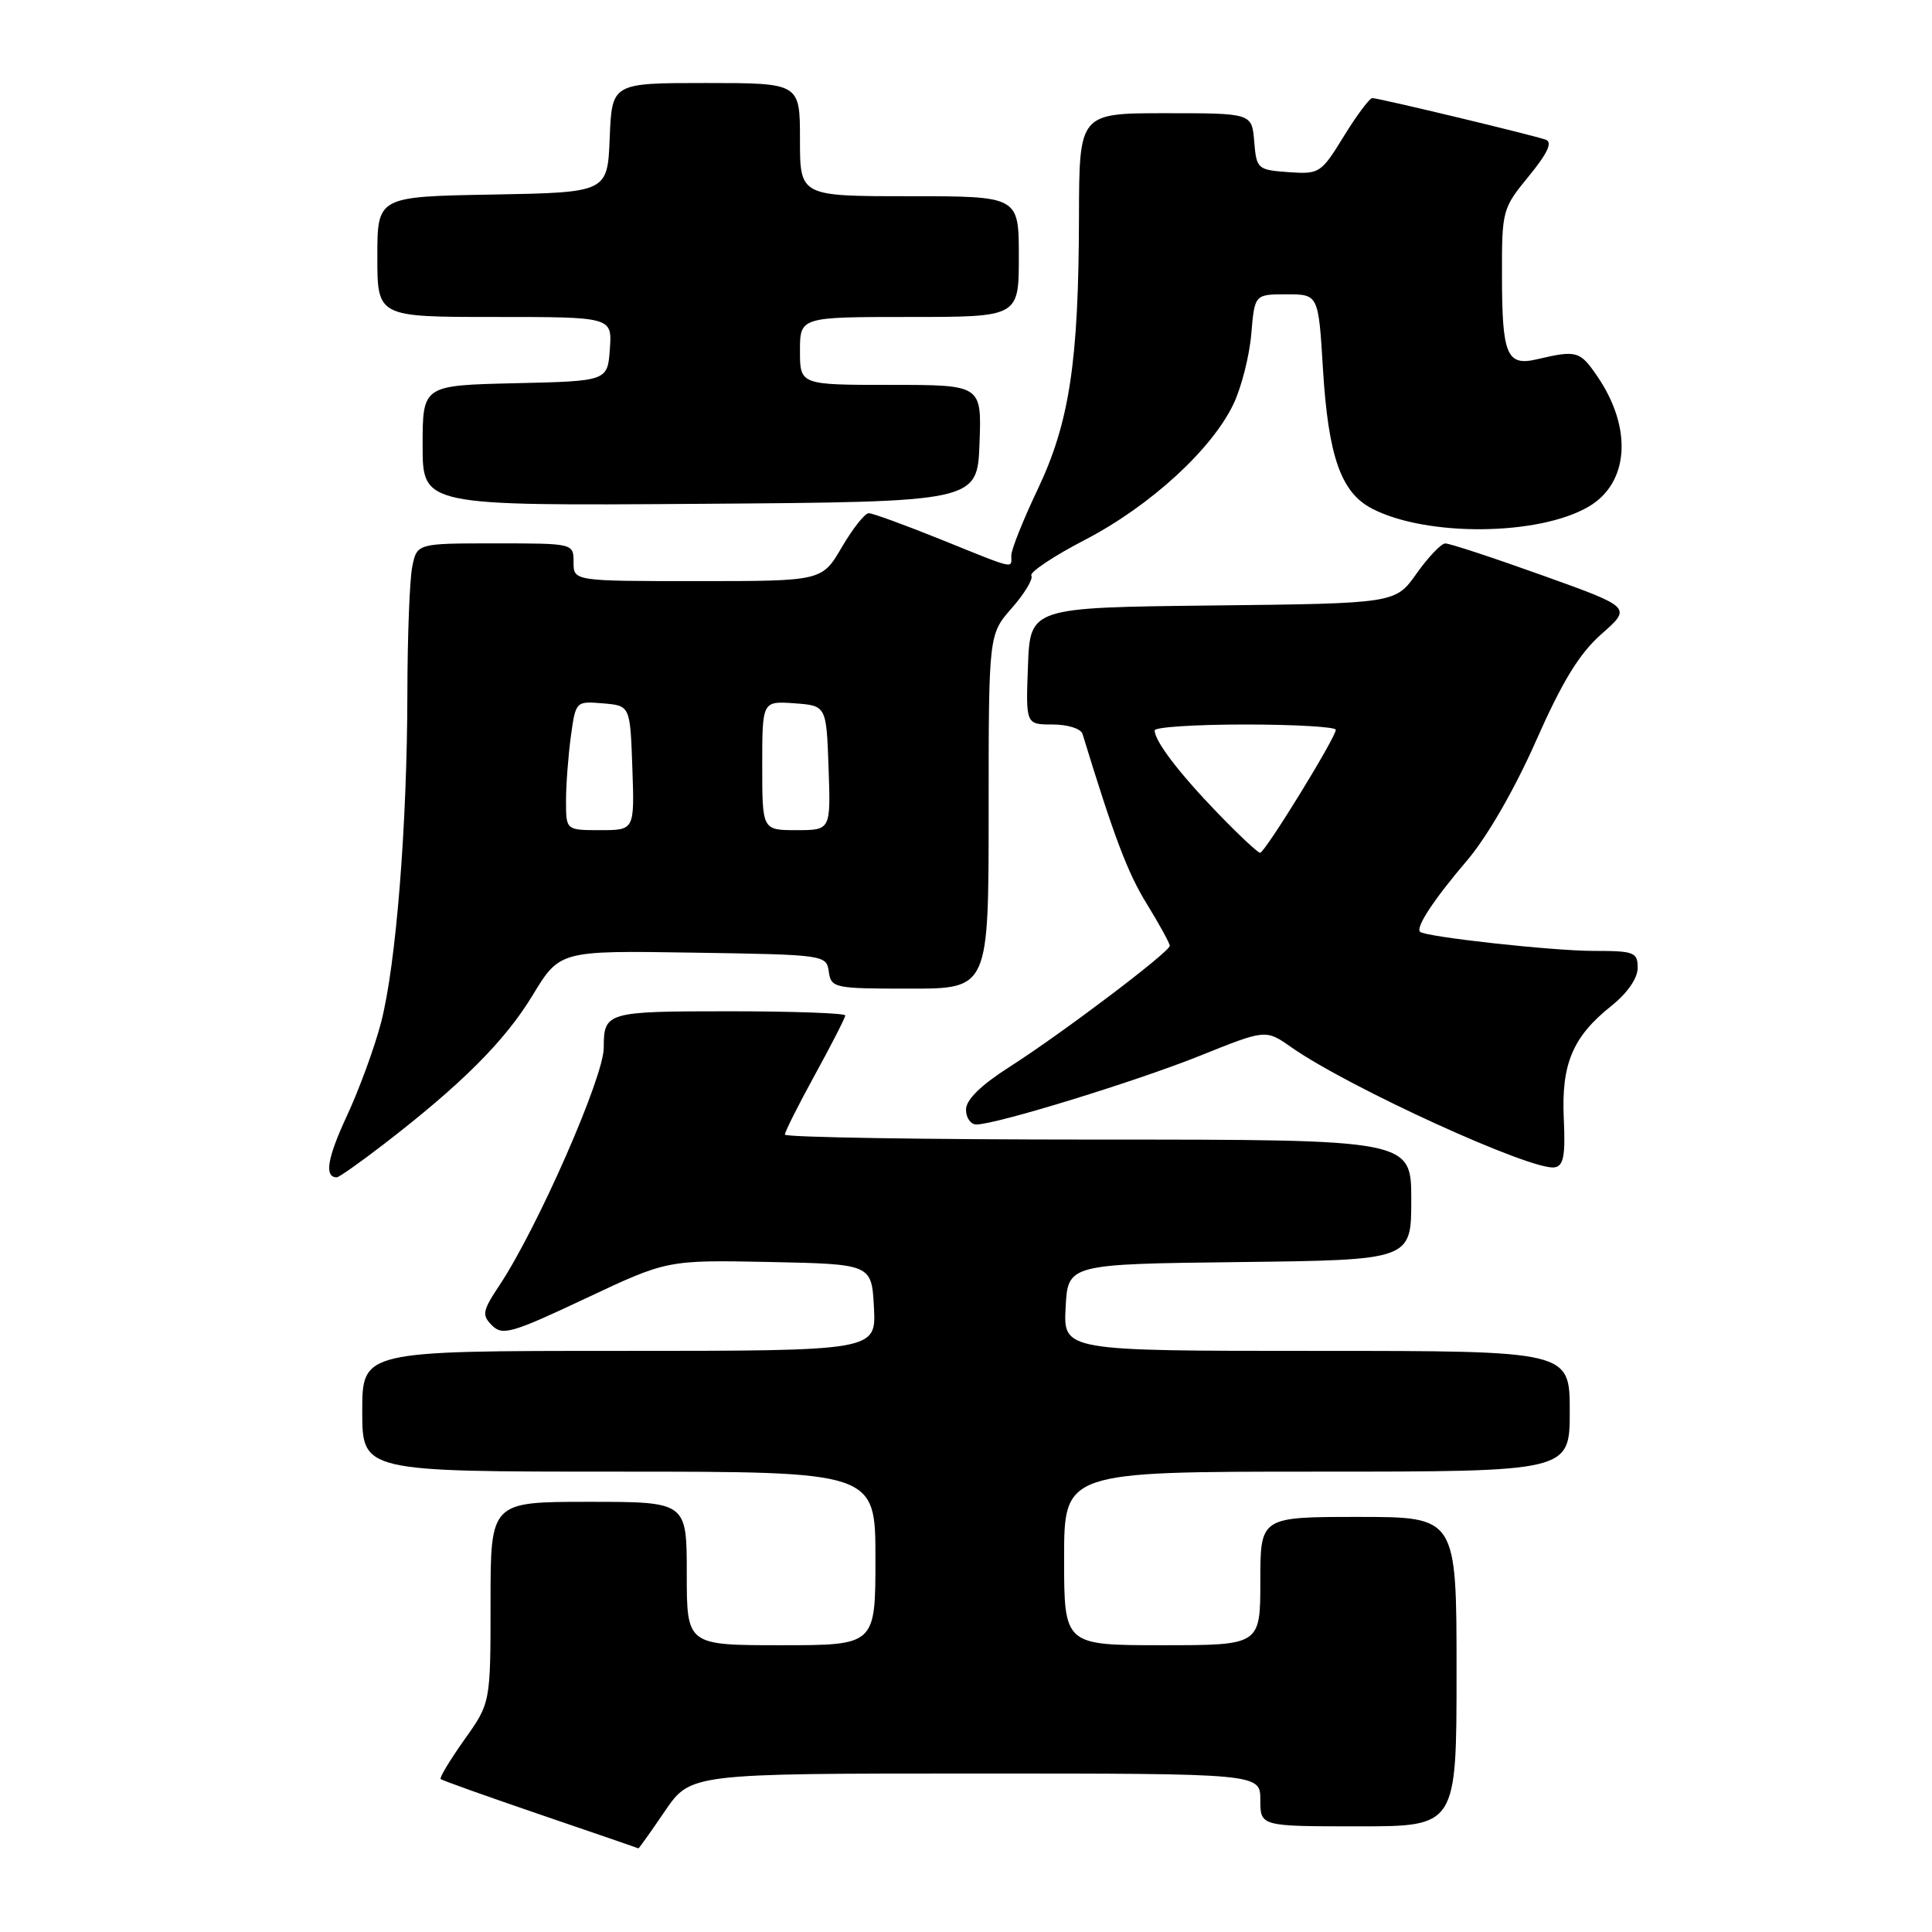 <?xml version="1.0" encoding="UTF-8" standalone="no"?>
<!DOCTYPE svg PUBLIC "-//W3C//DTD SVG 1.1//EN" "http://www.w3.org/Graphics/SVG/1.1/DTD/svg11.dtd" >
<svg xmlns="http://www.w3.org/2000/svg" xmlns:xlink="http://www.w3.org/1999/xlink" version="1.1" viewBox="0 0 256 256">
 <g >
 <path fill="currentColor"
d=" M 88.09 240.00 C 91.50 235.00 91.50 235.00 129.25 235.00 C 167.00 235.00 167.00 235.00 167.00 238.50 C 167.00 242.00 167.00 242.00 180.00 242.00 C 193.00 242.00 193.00 242.00 193.00 221.50 C 193.00 201.00 193.00 201.00 180.00 201.00 C 167.00 201.00 167.00 201.00 167.00 209.50 C 167.00 218.00 167.00 218.00 154.00 218.00 C 141.00 218.00 141.00 218.00 141.00 206.50 C 141.00 195.00 141.00 195.00 174.50 195.00 C 208.00 195.00 208.00 195.00 208.00 187.00 C 208.00 179.00 208.00 179.00 174.45 179.00 C 140.90 179.00 140.90 179.00 141.20 173.25 C 141.50 167.50 141.50 167.50 164.25 167.23 C 187.00 166.96 187.00 166.96 187.00 158.98 C 187.00 151.00 187.00 151.00 145.50 151.00 C 122.67 151.00 104.00 150.70 104.00 150.34 C 104.00 149.97 105.80 146.39 108.00 142.38 C 110.20 138.37 112.00 134.85 112.00 134.55 C 112.00 134.25 105.07 134.00 96.61 134.00 C 80.34 134.00 80.00 134.10 80.00 138.84 C 80.00 142.71 71.25 162.65 66.20 170.28 C 63.92 173.71 63.82 174.25 65.20 175.63 C 66.58 177.01 67.83 176.65 77.57 172.06 C 88.41 166.95 88.41 166.95 101.95 167.22 C 115.50 167.50 115.50 167.50 115.80 173.25 C 116.10 179.00 116.10 179.00 82.05 179.00 C 48.00 179.00 48.00 179.00 48.00 187.00 C 48.00 195.00 48.00 195.00 82.00 195.00 C 116.00 195.00 116.00 195.00 116.00 206.50 C 116.00 218.00 116.00 218.00 103.50 218.00 C 91.00 218.00 91.00 218.00 91.00 208.50 C 91.00 199.00 91.00 199.00 78.00 199.00 C 65.00 199.00 65.00 199.00 65.00 212.32 C 65.00 225.65 65.00 225.65 61.53 230.52 C 59.63 233.21 58.21 235.55 58.39 235.73 C 58.57 235.91 64.52 238.03 71.61 240.45 C 78.70 242.87 84.54 244.88 84.59 244.92 C 84.64 244.97 86.22 242.75 88.09 240.00 Z  M 50.83 151.63 C 61.15 143.68 66.89 137.95 70.55 131.92 C 74.17 125.95 74.17 125.95 91.84 126.23 C 109.30 126.50 109.50 126.53 109.82 128.75 C 110.13 130.92 110.51 131.00 120.57 131.00 C 131.00 131.00 131.00 131.00 131.00 107.53 C 131.00 84.07 131.00 84.07 134.08 80.56 C 135.77 78.64 136.93 76.70 136.66 76.27 C 136.39 75.83 139.62 73.68 143.84 71.49 C 152.43 67.02 160.62 59.51 163.46 53.50 C 164.50 51.30 165.56 47.14 165.80 44.25 C 166.25 39.00 166.25 39.00 170.47 39.00 C 174.70 39.00 174.70 39.00 175.30 48.92 C 176.01 60.50 177.69 65.27 181.81 67.40 C 189.04 71.14 203.88 71.01 210.49 67.14 C 215.86 64.01 216.35 56.73 211.65 49.86 C 209.35 46.49 208.92 46.37 203.64 47.61 C 199.66 48.54 199.03 47.05 199.02 36.60 C 199.00 27.87 199.07 27.62 202.57 23.35 C 205.07 20.30 205.74 18.85 204.82 18.51 C 203.11 17.90 182.71 13.00 181.84 13.00 C 181.47 13.00 179.77 15.28 178.06 18.06 C 175.04 22.97 174.83 23.10 170.72 22.81 C 166.63 22.51 166.49 22.39 166.19 18.75 C 165.88 15.00 165.88 15.00 154.44 15.00 C 143.00 15.00 143.00 15.00 142.97 28.75 C 142.93 47.95 141.71 55.97 137.50 64.84 C 135.57 68.89 134.00 72.84 134.00 73.60 C 134.00 75.38 134.77 75.56 124.71 71.50 C 119.93 69.57 115.62 68.00 115.11 68.00 C 114.60 68.00 113.00 70.03 111.55 72.50 C 108.92 77.00 108.92 77.00 92.46 77.00 C 76.00 77.00 76.00 77.00 76.00 74.50 C 76.00 72.00 76.00 72.00 65.62 72.00 C 55.25 72.00 55.25 72.00 54.62 75.12 C 54.28 76.84 53.99 84.38 53.98 91.88 C 53.95 109.44 52.47 127.90 50.49 135.50 C 49.63 138.80 47.59 144.36 45.97 147.85 C 43.36 153.46 42.94 156.00 44.63 156.00 C 44.92 156.00 47.71 154.03 50.83 151.63 Z  M 207.21 148.24 C 206.87 140.97 208.39 137.37 213.51 133.29 C 215.64 131.59 217.00 129.62 217.00 128.25 C 217.00 126.17 216.55 126.00 211.16 126.00 C 205.74 126.00 188.92 124.15 188.17 123.47 C 187.54 122.90 189.98 119.19 194.39 114.02 C 197.05 110.90 200.69 104.59 203.53 98.17 C 207.05 90.22 209.26 86.61 212.23 83.99 C 216.21 80.48 216.21 80.48 204.35 76.23 C 197.83 73.89 192.05 71.99 191.50 72.01 C 190.95 72.03 189.24 73.83 187.70 76.00 C 184.90 79.96 184.90 79.96 160.70 80.23 C 136.50 80.50 136.50 80.50 136.21 88.25 C 135.92 96.00 135.92 96.00 139.49 96.00 C 141.48 96.00 143.23 96.55 143.44 97.25 C 147.60 110.84 149.40 115.63 151.95 119.76 C 153.63 122.49 155.00 124.99 155.00 125.32 C 155.00 126.13 140.77 136.90 133.75 141.38 C 129.94 143.82 128.00 145.73 128.00 147.03 C 128.00 148.11 128.62 149.00 129.37 149.00 C 131.99 149.00 150.55 143.29 159.11 139.85 C 167.72 136.39 167.72 136.39 171.11 138.77 C 178.74 144.11 203.02 155.19 206.00 154.68 C 207.18 154.48 207.44 153.12 207.21 148.24 Z  M 129.79 58.75 C 130.08 51.00 130.08 51.00 118.04 51.00 C 106.00 51.00 106.00 51.00 106.00 46.50 C 106.00 42.00 106.00 42.00 120.50 42.00 C 135.00 42.00 135.00 42.00 135.00 34.00 C 135.00 26.00 135.00 26.00 120.50 26.00 C 106.00 26.00 106.00 26.00 106.00 18.50 C 106.00 11.00 106.00 11.00 93.54 11.00 C 81.09 11.00 81.09 11.00 80.79 18.25 C 80.50 25.50 80.50 25.50 65.25 25.78 C 50.00 26.05 50.00 26.05 50.00 34.03 C 50.00 42.00 50.00 42.00 65.56 42.00 C 81.11 42.00 81.11 42.00 80.81 46.25 C 80.50 50.50 80.50 50.50 68.25 50.78 C 56.00 51.06 56.00 51.06 56.00 59.04 C 56.00 67.02 56.00 67.02 92.75 66.76 C 129.50 66.50 129.50 66.50 129.79 58.75 Z  M 75.00 106.14 C 75.00 104.02 75.29 100.17 75.64 97.59 C 76.28 92.91 76.30 92.90 79.89 93.20 C 83.50 93.50 83.50 93.50 83.79 101.75 C 84.08 110.00 84.08 110.00 79.54 110.00 C 75.00 110.00 75.00 110.00 75.00 106.14 Z  M 101.00 101.44 C 101.00 92.89 101.00 92.89 105.25 93.19 C 109.50 93.50 109.50 93.50 109.79 101.75 C 110.08 110.00 110.08 110.00 105.54 110.00 C 101.00 110.00 101.00 110.00 101.00 101.44 Z  M 161.36 107.75 C 156.23 102.44 153.00 98.20 153.00 96.78 C 153.00 96.35 158.40 96.00 165.00 96.00 C 171.60 96.00 177.00 96.32 177.00 96.70 C 177.00 97.73 167.60 113.00 166.97 113.00 C 166.67 113.00 164.15 110.64 161.36 107.75 Z "/>
</g>
</svg>